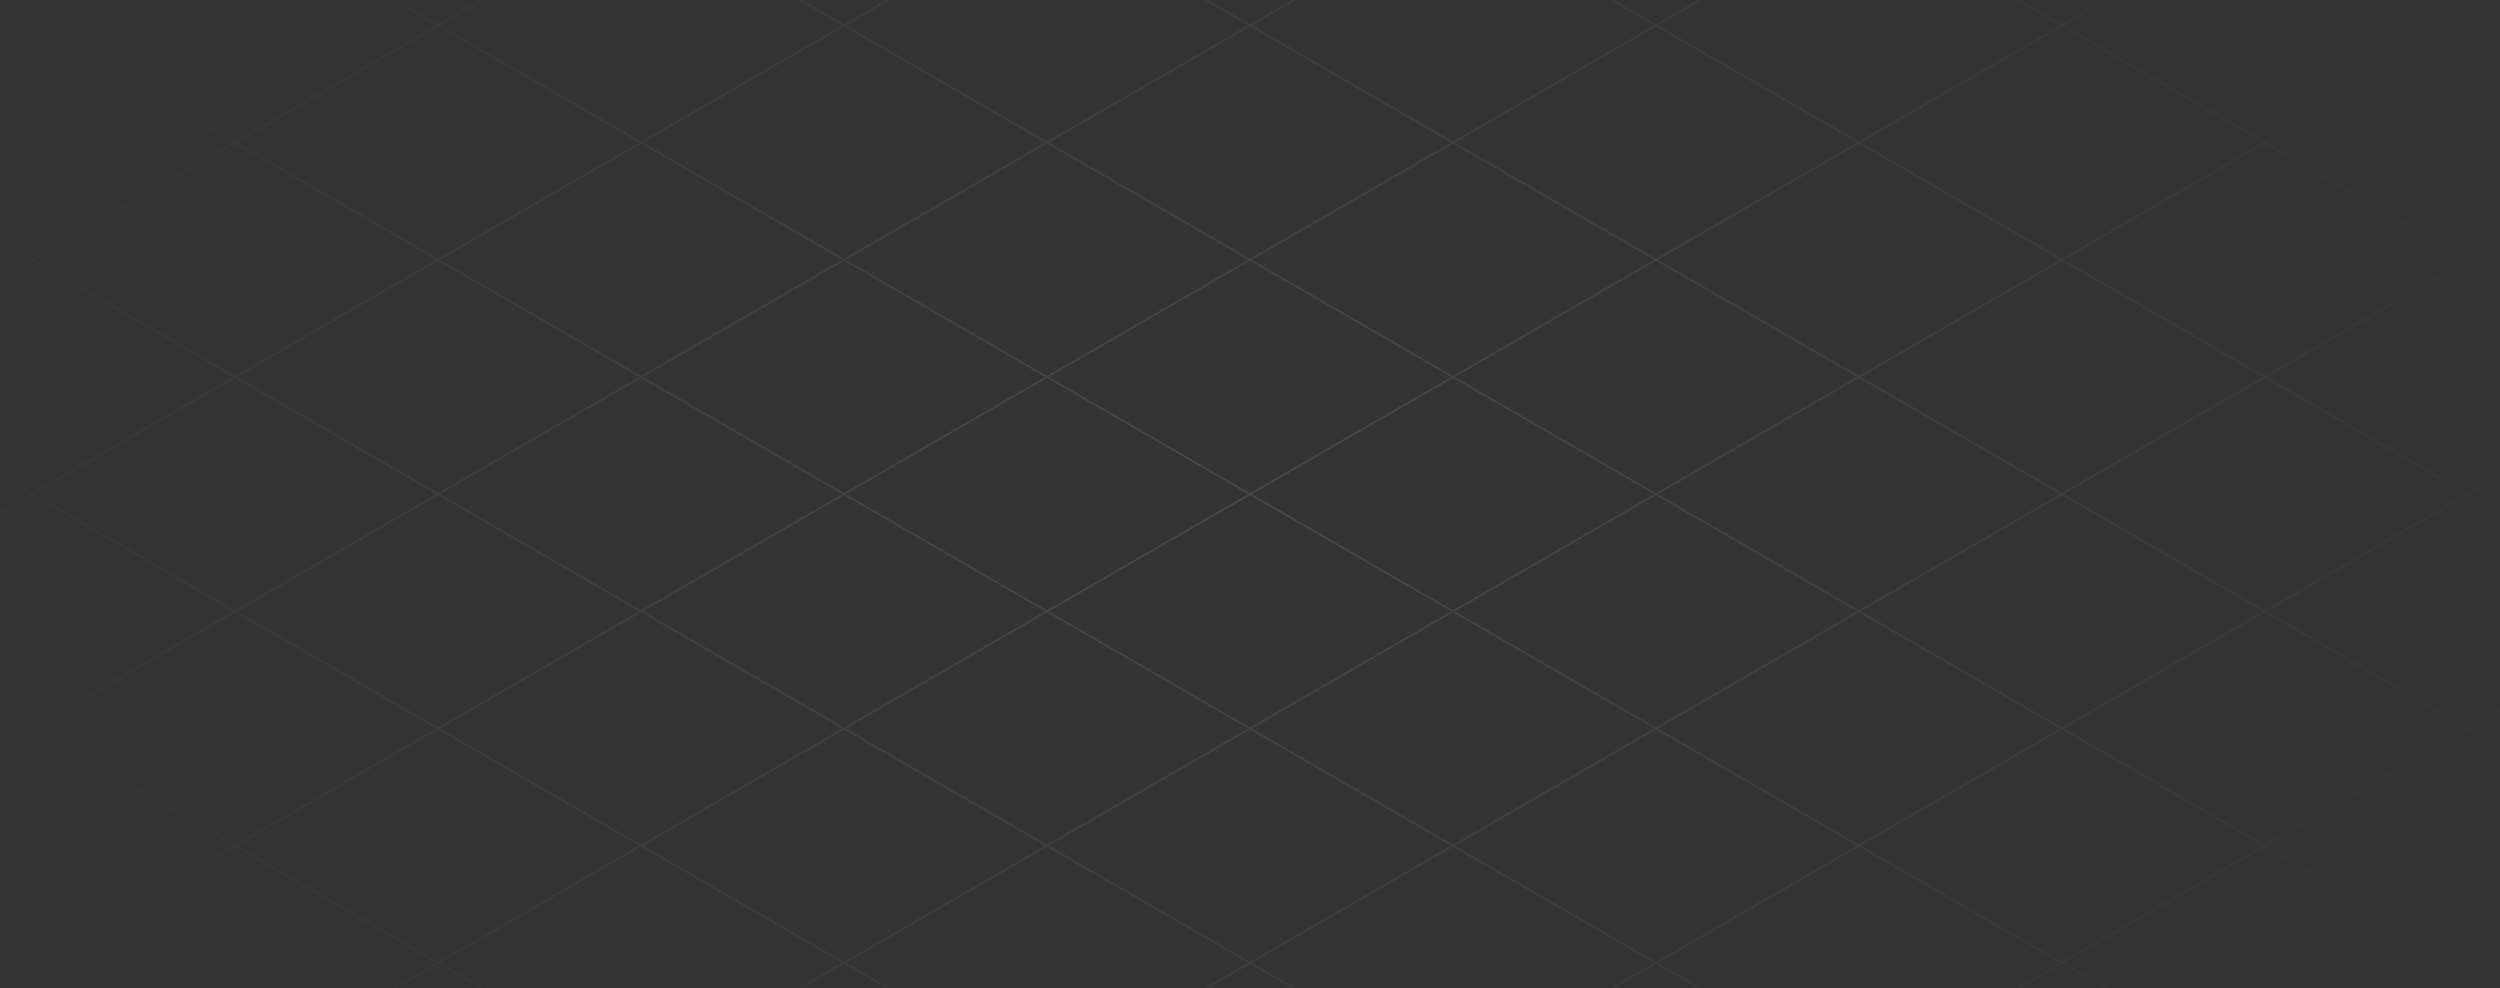 <svg width="1280" height="506" viewBox="0 0 1280 506" fill="none" xmlns="http://www.w3.org/2000/svg">
<rect x="0" y="0" width="1280" height="506" fill="#333333" stroke="none"/>
<path opacity="0.1" d="M743.923 -287L-295.307 313M847.846 -227L-191.384 373M951.769 -167L-87.461 433M1055.69 -107L16.462 493M1159.62 -47L120.385 553M1263.54 13L224.308 613M1367.46 73L328.231 673M1471.38 133L432.154 733M1575.31 193L536.077 793M536.077 -287L1575.31 313M432.154 -227L1471.38 373M328.231 -167L1367.46 433M224.308 -107L1263.54 493M120.385 -47L1159.62 553M16.462 13L1055.69 613M-87.461 73L951.769 673M-191.384 133L847.846 733M-295.307 193L743.923 793M640 -347L-399.23 253L640 853L1679.23 253L640 -347Z" stroke="url(#paint0_radial_548_850)"/>
<defs>
<radialGradient id="paint0_radial_548_850" cx="0" cy="0" r="1" gradientTransform="matrix(-519.615 300 -519.615 -300 640 253)" gradientUnits="userSpaceOnUse">
<stop stop-color="white"/>
<stop offset="1" stop-color="white" stop-opacity="0"/>
</radialGradient>
</defs>
</svg>
